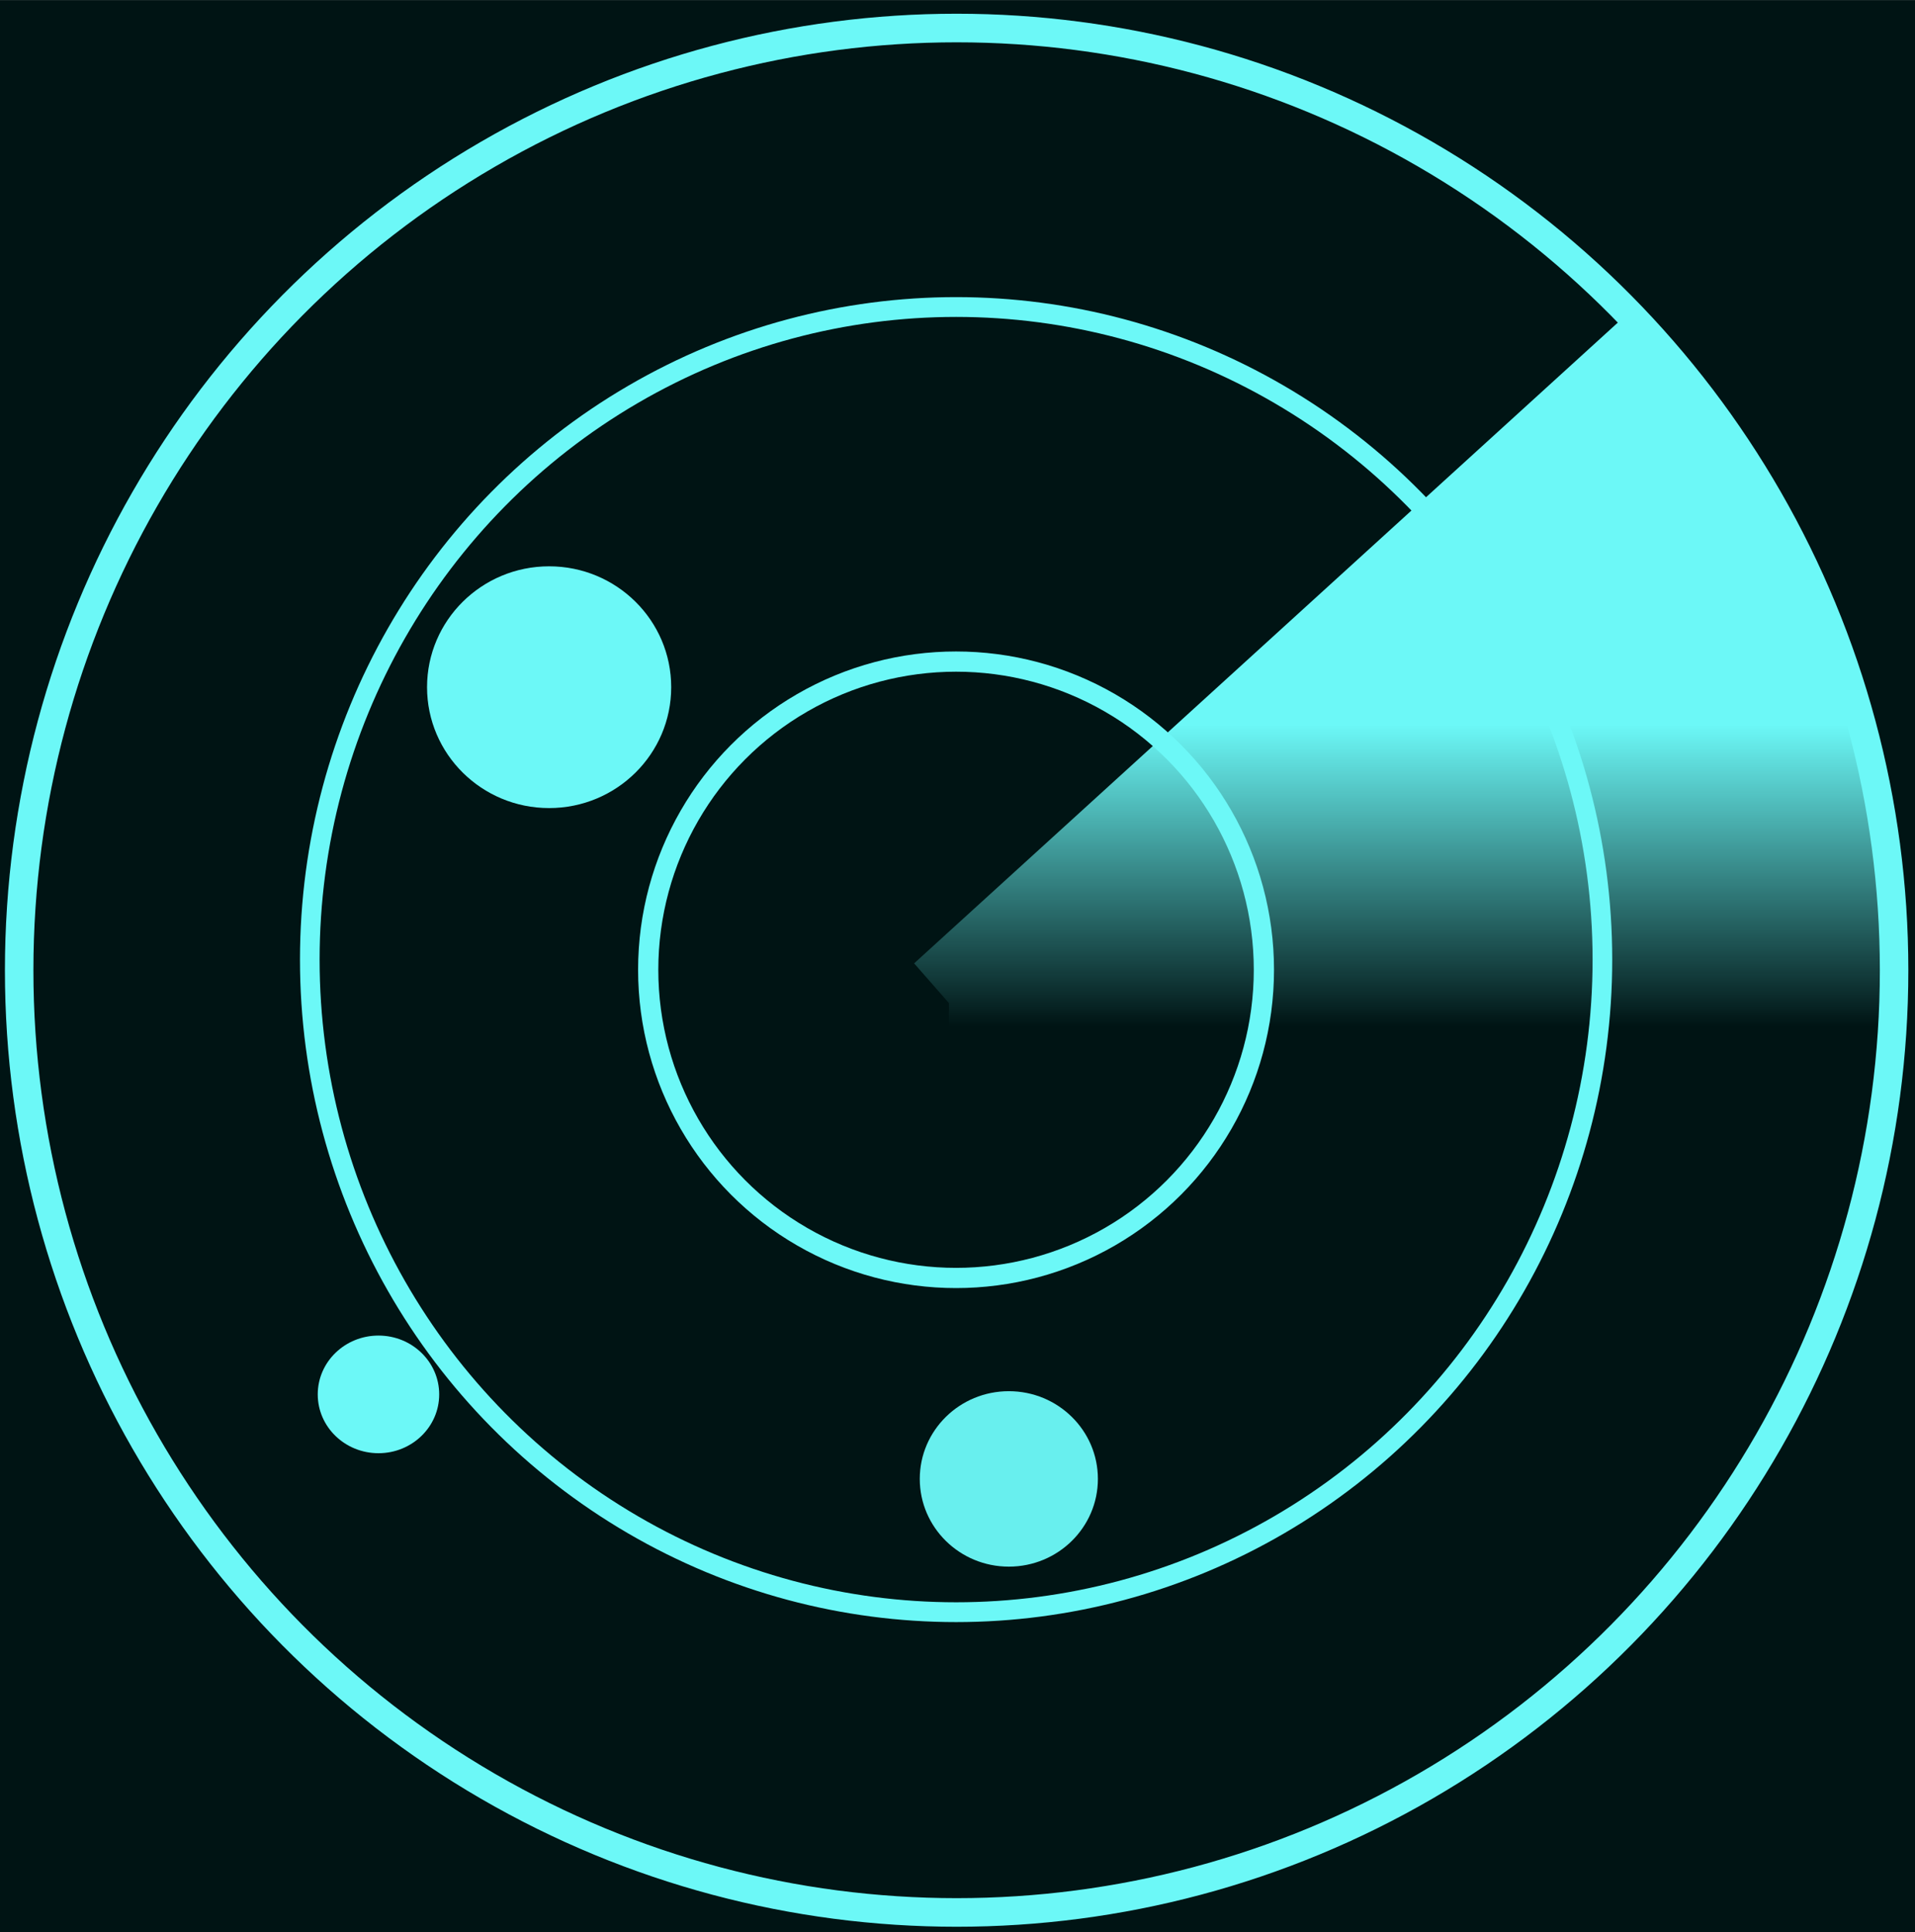<?xml version="1.0" encoding="UTF-8" standalone="no"?>
<!-- Created with Inkscape (http://www.inkscape.org/) -->

<svg
   xmlns:dc="http://purl.org/dc/elements/1.1/"
   xmlns:cc="http://creativecommons.org/ns#"
   xmlns:rdf="http://www.w3.org/1999/02/22-rdf-syntax-ns#"
   xmlns:svg="http://www.w3.org/2000/svg"
   xmlns="http://www.w3.org/2000/svg"
   xmlns:xlink="http://www.w3.org/1999/xlink"
   xmlns:sodipodi="http://sodipodi.sourceforge.net/DTD/sodipodi-0.dtd"
   xmlns:inkscape="http://www.inkscape.org/namespaces/inkscape"
   width="1903"
   height="1920"
   viewBox="0 0 1903 1920"
   id="svg3336"
   version="1.1"
   inkscape:version="0.91 r13725"
   sodipodi:docname="radar.fin.ver.BG.svg"
   inkscape:export-filename="C:\XAMPP\htdocs\mh370_utility\images\out\radar.08.ver.BG.png"
   inkscape:export-xdpi="90"
   inkscape:export-ydpi="90">
  <defs
     id="defs3338">
    <linearGradient
       inkscape:collect="always"
       id="linearGradient4194">
      <stop
         style="stop-color:#6cf8f7;stop-opacity:1;"
         offset="0"
         id="stop4196" />
      <stop
         style="stop-color:#6cf8f7;stop-opacity:0;"
         offset="1"
         id="stop4198" />
    </linearGradient>
    <filter
       inkscape:collect="always"
       style="color-interpolation-filters:sRGB"
       id="filter4219"
       x="-0.013"
       width="1.027"
       y="-0.013"
       height="1.027">
      <feGaussianBlur
         inkscape:collect="always"
         stdDeviation="10.215"
         id="feGaussianBlur4221" />
    </filter>
    <filter
       inkscape:collect="always"
       style="color-interpolation-filters:sRGB"
       id="filter4866"
       x="-0.27"
       width="1.54"
       y="-0.275"
       height="1.55">
      <feGaussianBlur
         inkscape:collect="always"
         stdDeviation="19.683"
         id="feGaussianBlur4868" />
    </filter>
    <filter
       inkscape:collect="always"
       style="color-interpolation-filters:sRGB"
       id="filter4878"
       x="-0.275"
       width="1.55"
       y="-0.284"
       height="1.568">
      <feGaussianBlur
         inkscape:collect="always"
         stdDeviation="29.393"
         id="feGaussianBlur4880" />
    </filter>
    <filter
       inkscape:collect="always"
       style="color-interpolation-filters:sRGB"
       id="filter4894"
       x="-0.286"
       width="1.571"
       y="-0.286"
       height="1.571">
      <feGaussianBlur
         inkscape:collect="always"
         stdDeviation="11.902"
         id="feGaussianBlur4896" />
    </filter>
    <linearGradient
       inkscape:collect="always"
       xlink:href="#linearGradient4194"
       id="linearGradient4200"
       x1="1202.098"
       y1="724.559"
       x2="1202.098"
       y2="1028.169"
       gradientUnits="userSpaceOnUse"
       gradientTransform="matrix(1.008,0,0,0.988,6.274,4.055)" />
    <filter
       inkscape:collect="always"
       style="color-interpolation-filters:sRGB"
       id="filter4368"
       x="-0.029"
       width="1.058"
       y="-0.024"
       height="1.048">
      <feGaussianBlur
         inkscape:collect="always"
         stdDeviation="11.908"
         id="feGaussianBlur4370" />
    </filter>
  </defs>
  <sodipodi:namedview
     id="base"
     pagecolor="#ffffff"
     bordercolor="#666666"
     borderopacity="1.0"
     inkscape:pageopacity="0.0"
     inkscape:pageshadow="2"
     inkscape:zoom="0.99315848"
     inkscape:cx="1594.0667"
     inkscape:cy="1806.3769"
     inkscape:document-units="px"
     inkscape:current-layer="layer3"
     showgrid="false"
     inkscape:window-width="1366"
     inkscape:window-height="745"
     inkscape:window-x="-8"
     inkscape:window-y="-8"
     inkscape:window-maximized="1"
     units="px"
     gridtolerance="10000">
    <inkscape:grid
       type="xygrid"
       id="grid3363"
       spacingx="100"
       spacingy="100"
       empspacing="5" />
  </sodipodi:namedview>
  <g
     inkscape:groupmode="layer"
     id="layer3"
     inkscape:label="Radar_background"
     style="display:inline;opacity:1">
    <rect
       style="fill:#001414;fill-opacity:1;fill-rule:evenodd;stroke:none;stroke-width:1.231;stroke-linecap:butt;stroke-linejoin:miter;stroke-miterlimit:4;stroke-dasharray:none;stroke-opacity:1"
       id="rect4150"
       width="1916.11"
       height="1928.144"
       x="-6.278"
       y="0.062"
       ry="2.0751647e-006" />
  </g>
  <g
     inkscape:groupmode="layer"
     id="layer7"
     inkscape:label="trailing.signal.05"
     style="display:inline">
    <path
       style="opacity:1;fill:url(#linearGradient4200);fill-opacity:1;stroke:none;stroke-width:19.562;stroke-miterlimit:4;stroke-dasharray:none;stroke-opacity:1;filter:url(#filter4368)"
       d="m 1610.553,317.943 -702.162,639.315 34.619,39.51 0,143.365 755.113,350.773 C 2001.858,1000.306 1845.098,706.611 1813.032,615.511 1779.128,519.189 1674.194,359.006 1610.553,317.943 Z"
       id="rect4175"
       inkscape:connector-curvature="0"
       sodipodi:nodetypes="cccccsc" />
  </g>
  <g
     inkscape:groupmode="layer"
     id="layer4"
     inkscape:label="circle.grid.01.largest"
     style="display:inline;opacity:1">
    <ellipse
       style="fill:none;fill-opacity:1;stroke:#6cf8f7;stroke-width:28;stroke-miterlimit:4;stroke-dasharray:none;stroke-opacity:1;filter:url(#filter4219)"
       id="path4153"
       cx="951.5"
       cy="961.387"
       rx="921.455"
       ry="922.404"
       transform="matrix(1.011,0,0,1.015,-11.332,-11.721)" />
  </g>
  <g
     style="display:inline;opacity:1"
     inkscape:label="circle.grid.02.medium"
     id="g4223"
     inkscape:groupmode="layer">
    <ellipse
       ry="922.404"
       rx="921.455"
       cy="961.387"
       cx="940.438"
       id="ellipse4225"
       style="fill:none;fill-opacity:1;stroke:#6cf8f7;stroke-width:28;stroke-miterlimit:4;stroke-dasharray:none;stroke-opacity:1;filter:url(#filter4219)"
       transform="matrix(0.697,0,0,0.703,294.625,277.659)" />
  </g>
  <g
     inkscape:groupmode="layer"
     id="g4227"
     inkscape:label="circle.grid.03.smallest"
     style="display:inline;opacity:1">
    <ellipse
       transform="matrix(0.332,0,0,0.332,637.832,644.444)"
       style="fill:none;fill-opacity:1;stroke:#6cf8f7;stroke-width:60.53;stroke-miterlimit:4;stroke-dasharray:none;stroke-opacity:1;filter:url(#filter4219)"
       id="ellipse4229"
       cx="940.438"
       cy="961.387"
       rx="921.455"
       ry="922.404" />
  </g>
  <g
     inkscape:groupmode="layer"
     id="layer5"
     inkscape:label="rotating.band.04"
     style="display:inline" />
  <g
     inkscape:groupmode="layer"
     id="layer6"
     inkscape:label="outlying.circles.06"
     style="display:inline">
    <ellipse
       style="opacity:1;fill:#6cf8f7;fill-opacity:1;stroke:none;stroke-width:19.862;stroke-miterlimit:4;stroke-dasharray:none;stroke-opacity:1;filter:url(#filter4878)"
       id="path4472"
       cx="563.451"
       cy="694.249"
       rx="128.242"
       ry="124.089"
       transform="matrix(0.946,0,0,0.968,12.663,10.801)" />
    <ellipse
       style="opacity:1;fill:#6cf8f7;fill-opacity:1;stroke:none;stroke-width:19.862;stroke-miterlimit:4;stroke-dasharray:none;stroke-opacity:1;filter:url(#filter4894)"
       id="path4474"
       cx="368.274"
       cy="1379.968"
       rx="50"
       ry="50"
       transform="matrix(1.207,0,0,1.169,-68.406,-227.637)" />
    <ellipse
       style="opacity:0.978;fill:#6cf8f7;fill-opacity:1;stroke:none;stroke-width:19.862;stroke-miterlimit:4;stroke-dasharray:none;stroke-opacity:1;filter:url(#filter4866)"
       id="path4476"
       cx="1002.813"
       cy="1459.362"
       rx="87.54"
       ry="85.879"
       transform="matrix(1.011,0,0,1.015,-11.332,-11.721)" />
  </g>
</svg>

